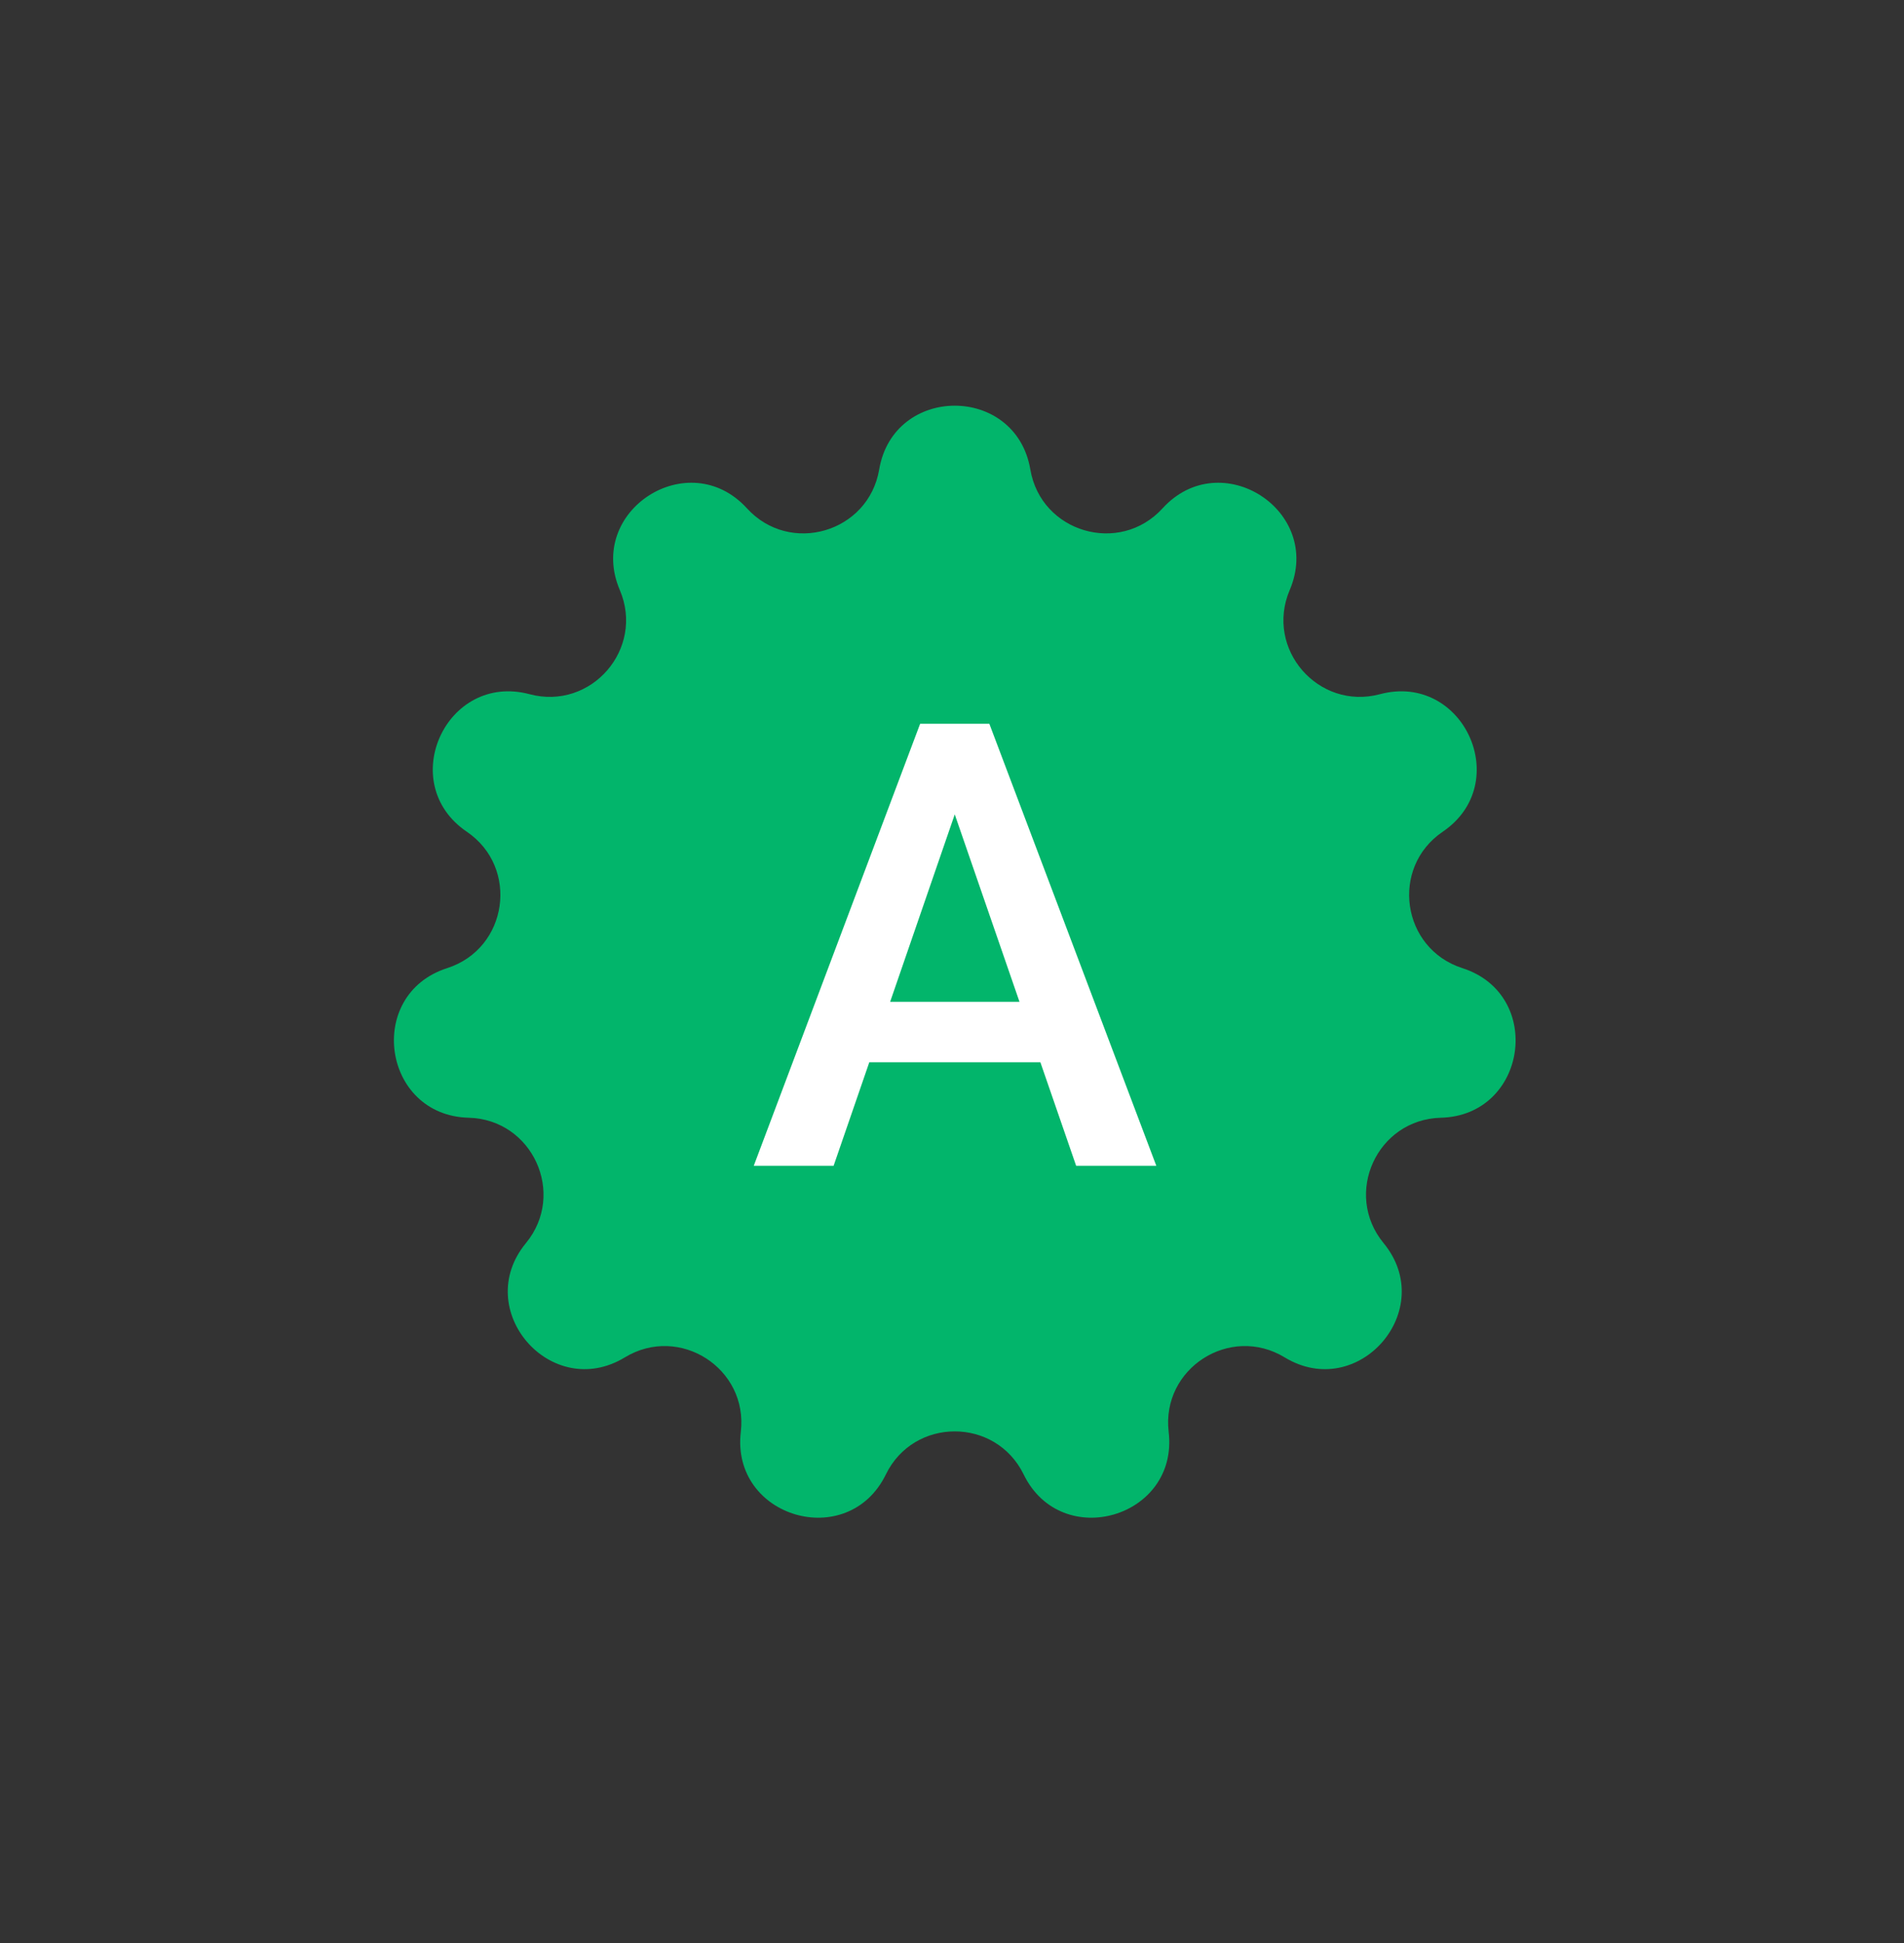 <svg width="49" height="50" viewBox="0 0 49 50" fill="none" xmlns="http://www.w3.org/2000/svg">
<rect x="0" y="0" width="49" height="50" fill="#333333" stroke="none"/>
<path d="M22.626 12.082C22.998 9.892 26.144 9.892 26.516 12.082C26.791 13.702 28.811 14.295 29.919 13.081C31.416 11.44 34.062 13.141 33.191 15.184C32.547 16.696 33.925 18.287 35.513 17.864C37.66 17.293 38.967 20.155 37.129 21.403C35.77 22.326 36.069 24.41 37.634 24.913C39.749 25.593 39.301 28.707 37.08 28.763C35.437 28.805 34.563 30.72 35.607 31.989C37.019 33.704 34.959 36.082 33.06 34.929C31.655 34.076 29.884 35.214 30.076 36.846C30.337 39.052 27.318 39.939 26.344 37.942C25.623 36.465 23.518 36.465 22.798 37.942C21.824 39.939 18.805 39.052 19.065 36.846C19.258 35.214 17.487 34.076 16.082 34.929C14.183 36.082 12.123 33.704 13.535 31.989C14.579 30.72 13.705 28.805 12.062 28.763C9.841 28.707 9.393 25.593 11.508 24.913C13.073 24.41 13.372 22.326 12.013 21.403C10.175 20.155 11.482 17.293 13.629 17.864C15.217 18.287 16.595 16.696 15.951 15.184C15.08 13.141 17.726 11.44 19.223 13.081C20.331 14.295 22.351 13.702 22.626 12.082Z" fill="#02B56B"/>
<path d="M24.852 20.141L21.453 30H19.398L23.68 18.625H24.992L24.852 20.141ZM27.695 30L24.289 20.141L24.141 18.625H25.461L29.758 30H27.695ZM27.531 25.781V27.336H21.344V25.781H27.531Z" fill="white"/>
</svg>
